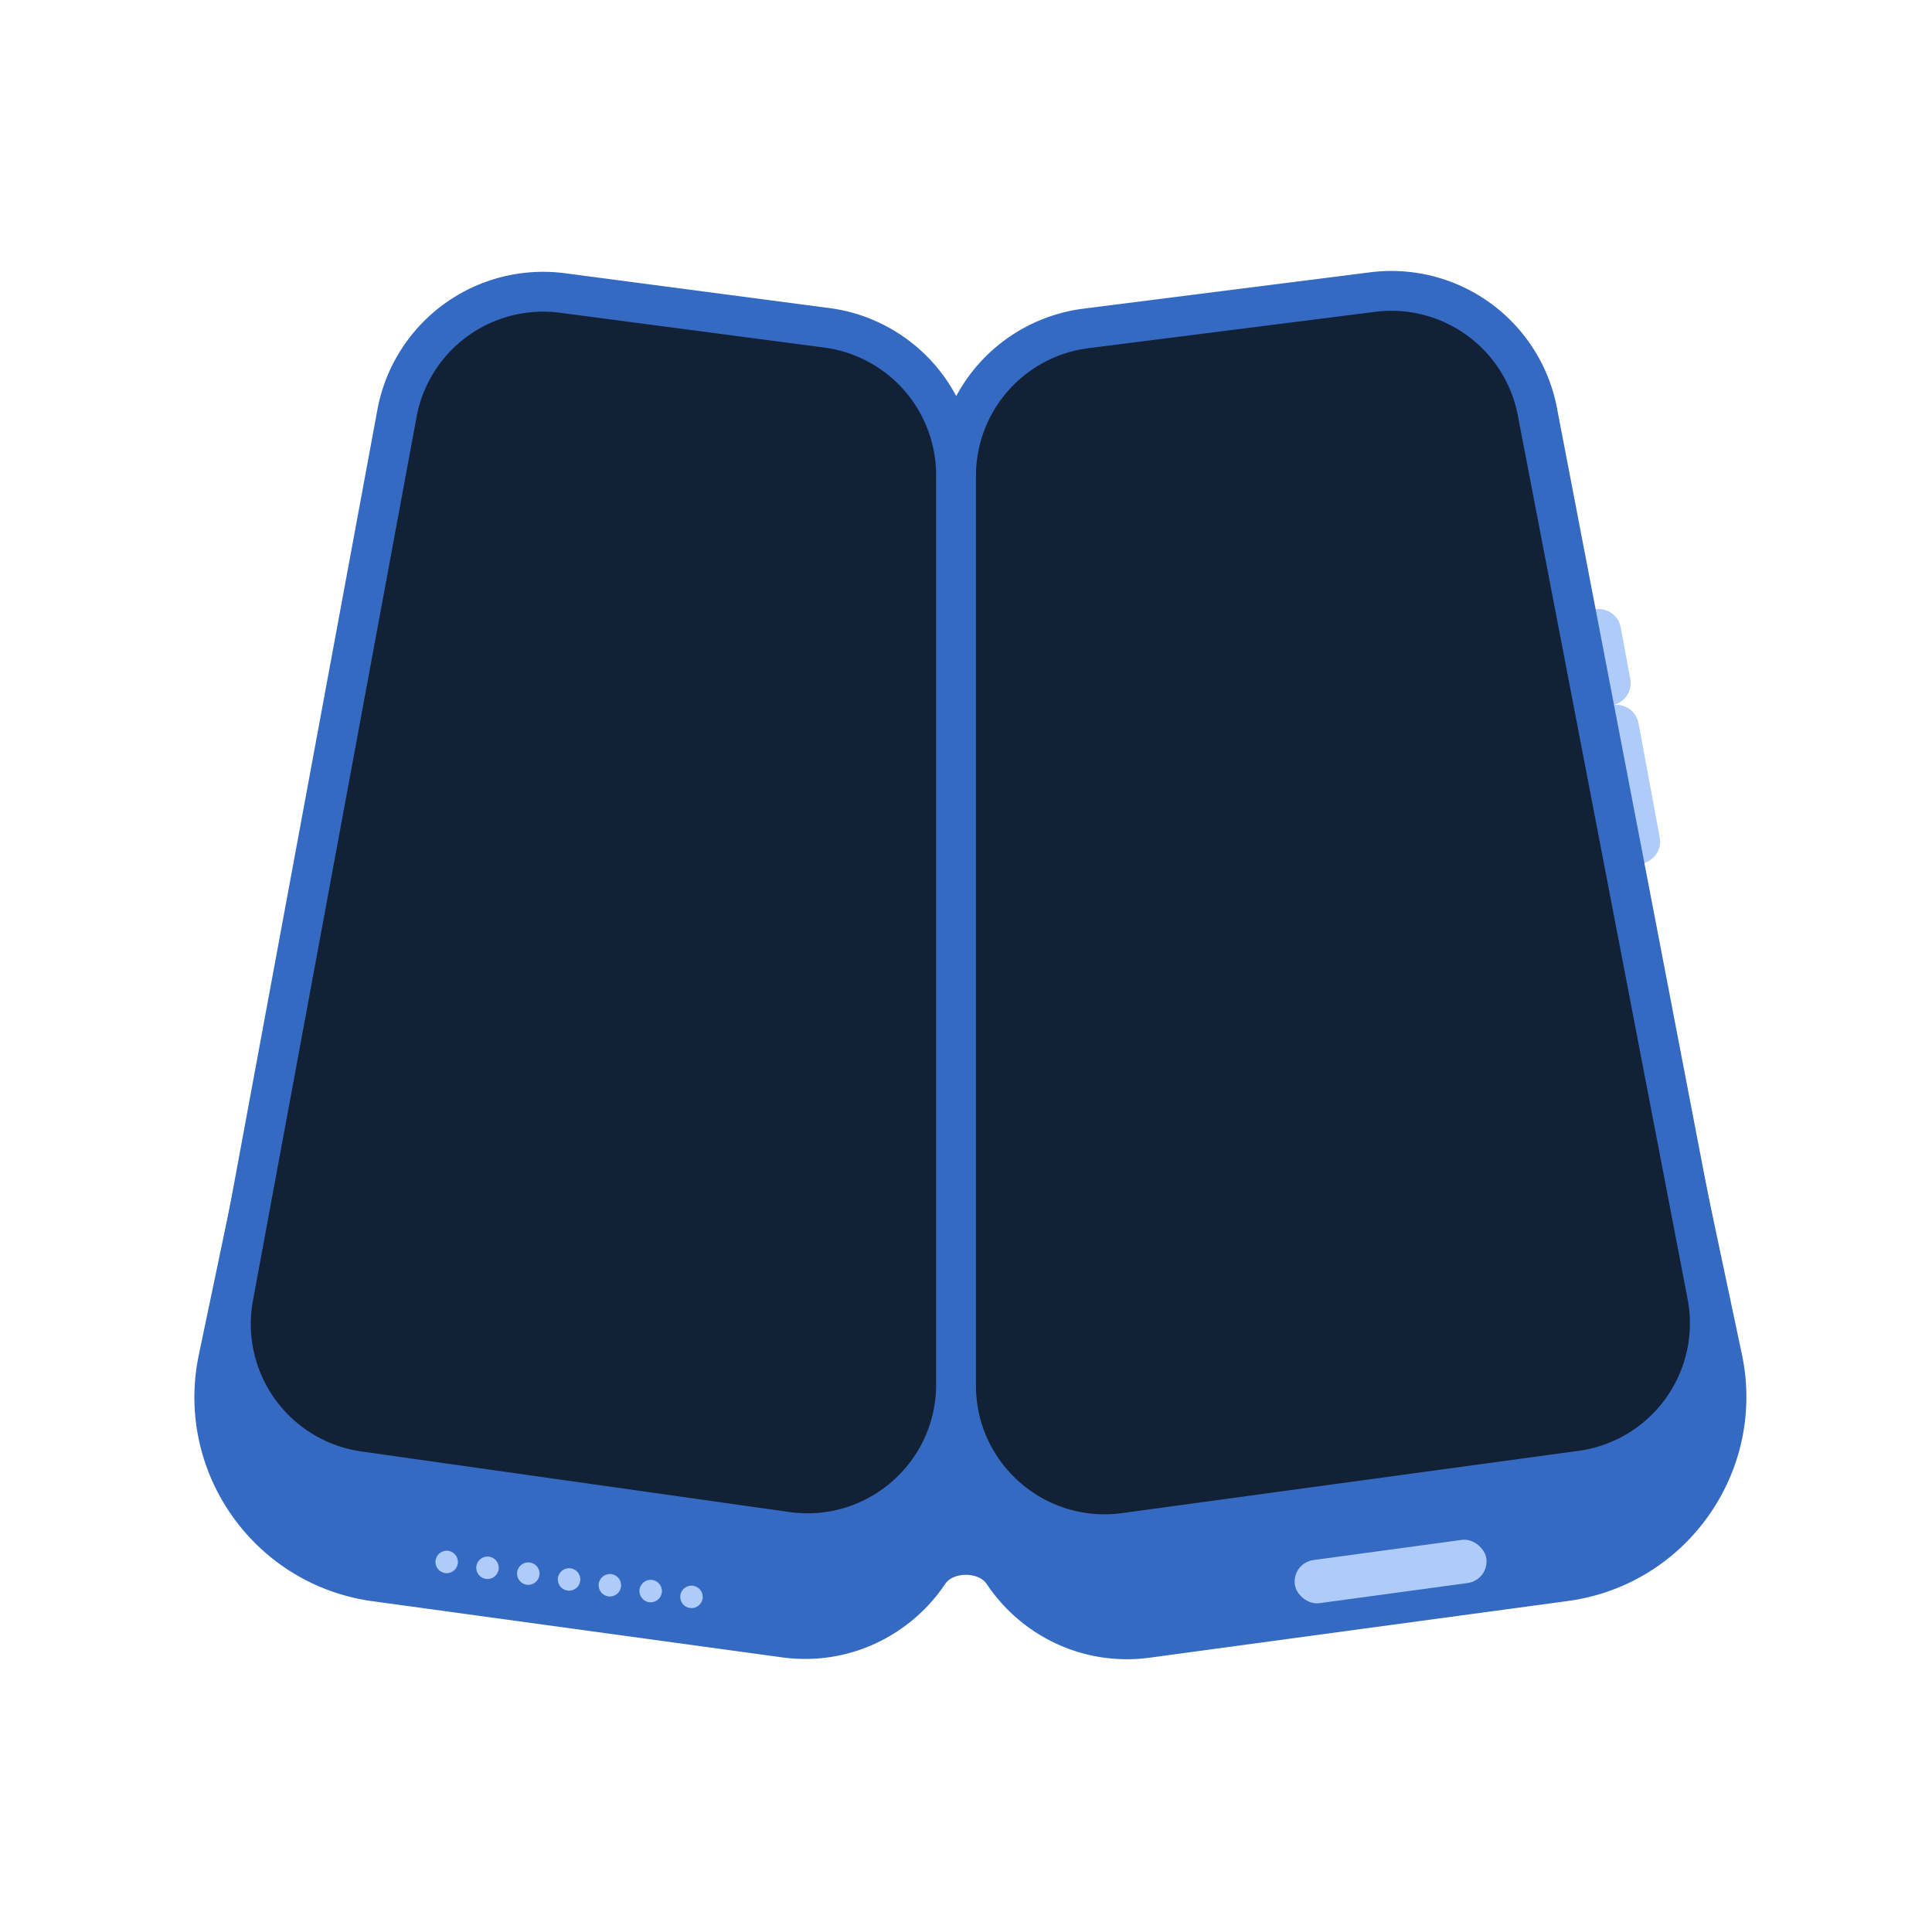 <svg xmlns="http://www.w3.org/2000/svg" width="97" height="96" fill="none"><path fill="#AECBFA" d="M81.372 31.5a1.129 1.129 0 0 0-1.316-.903l.893 4.808a1.129 1.129 0 0 0 .904-1.316l-.481-2.589ZM82.265 36.309a1.129 1.129 0 0 0-1.315-.904l1.477 7.952a1.128 1.128 0 0 0 .903-1.315l-1.065-5.733Z"/><path fill="#356AC3" fill-rule="evenodd" d="M49.54 79.526c-.411-.615-1.676-.617-2.088-.002-1.732 2.584-4.84 4.142-8.19 3.683l-20.56-2.819c-5.942-.814-9.949-6.496-8.72-12.367l8.87-42.393a8.464 8.464 0 0 1 9.395-6.657l13.276 1.757a8.455 8.455 0 0 1 5.938 3.705c.41.616 1.674.617 2.085.001a8.455 8.455 0 0 1 5.944-3.697l13.614-1.782a8.464 8.464 0 0 1 9.38 6.64l8.97 42.39c1.245 5.883-2.773 11.585-8.732 12.392l-20.997 2.846c-3.35.454-6.458-1.11-8.185-3.697Z" clip-rule="evenodd"/><path fill="#132137" stroke="#356AC3" stroke-width="2" d="M48 23.892a7.464 7.464 0 0 1 6.525-7.404l14.391-1.825a7.464 7.464 0 0 1 8.27 5.996l8.525 44.367a7.464 7.464 0 0 1-6.321 8.804l-22.917 3.126C51.99 77.566 48 74.083 48 69.56V23.892ZM48 23.857a7.464 7.464 0 0 0-6.49-7.4L28.244 14.71a7.464 7.464 0 0 0-8.313 6.042l-8.215 44.359a7.464 7.464 0 0 0 6.294 8.75L39.49 76.9c4.494.636 8.51-2.852 8.51-7.39V23.856Z"/><rect width="9.705" height="2.185" x="64.861" y="78.469" fill="#AECBFA" rx="1.092" transform="rotate(-7.74 64.861 78.469)"/><circle cx="22.427" cy="78.418" r=".564" fill="#AECBFA" transform="rotate(8.12 22.427 78.418)"/><circle cx="24.476" cy="78.71" r=".564" fill="#AECBFA" transform="rotate(8.12 24.476 78.71)"/><circle cx="26.524" cy="79.003" r=".564" fill="#AECBFA" transform="rotate(8.12 26.524 79.003)"/><circle cx="28.572" cy="79.295" r=".564" fill="#AECBFA" transform="rotate(8.12 28.572 79.295)"/><circle cx="30.62" cy="79.587" r=".564" fill="#AECBFA" transform="rotate(8.12 30.62 79.587)"/><circle cx="32.669" cy="79.879" r=".564" fill="#AECBFA" transform="rotate(8.12 32.669 79.879)"/><circle cx="34.717" cy="80.171" r=".564" fill="#AECBFA" transform="rotate(8.12 34.717 80.171)"/></svg>